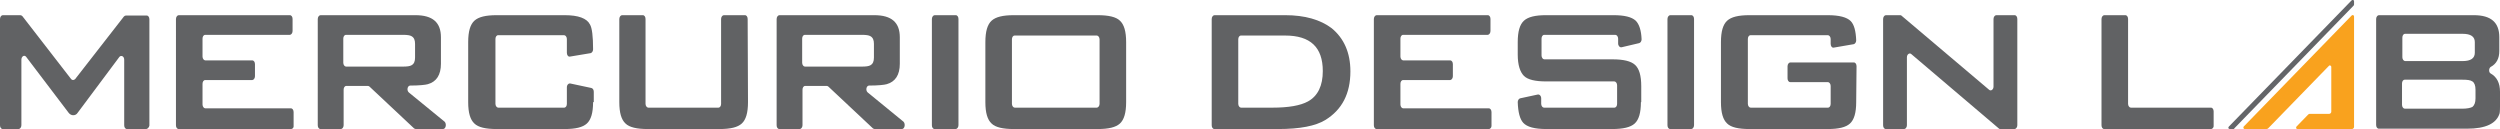 <?xml version="1.0" encoding="utf-8"?>
<!-- Generator: Adobe Illustrator 25.0.0, SVG Export Plug-In . SVG Version: 6.00 Build 0)  -->
<svg version="1.1" id="Layer_1" xmlns="http://www.w3.org/2000/svg" xmlns:xlink="http://www.w3.org/1999/xlink" x="0px" y="0px"
	 viewBox="0 0 724.6 37.4" style="enable-background:new 0 0 724.6 37.4;" xml:space="preserve">
<g id="default_color_copy">
	<g>
		<path style="fill:#616264;" d="M42.3,37.4h-5.5c-0.5,0-0.8-0.5-0.8-1.1v-19c0-1-0.9-1.4-1.4-0.8L22.5,32.7
			c-0.3,0.5-0.8,0.7-1.3,0.7l0,0c-0.5,0-1-0.3-1.3-0.7L7.6,16.5c-0.5-0.7-1.4-0.2-1.4,0.8v19c0,0.6-0.4,1.1-0.8,1.1H0.8
			c-0.5,0-0.8-0.5-0.8-1.1V5.5c0-0.6,0.4-1.1,0.8-1.1h5.1c0.2,0,0.4,0.1,0.6,0.3l14.1,18.2c0.3,0.4,0.8,0.4,1.2,0L35.9,4.8
			c0.2-0.2,0.4-0.3,0.6-0.3h6c0.5,0,0.8,0.5,0.8,1.1v30.8C43.2,36.9,42.8,37.4,42.3,37.4z"/>
		<path style="fill:#616264;" d="M84.4,37.4H51.8c-0.5,0-0.8-0.5-0.8-1.1V5.5c0-0.6,0.4-1.1,0.8-1.1H84c0.5,0,0.8,0.5,0.8,1.1V9
			c0,0.6-0.4,1.1-0.8,1.1H59.5c-0.5,0-0.8,0.5-0.8,1.1v5.2c0,0.6,0.4,1.1,0.8,1.1h13.6c0.5,0,0.8,0.5,0.8,1.1v3.5
			c0,0.6-0.4,1.1-0.8,1.1H59.5c-0.5,0-0.8,0.5-0.8,1.1v6c0,0.6,0.4,1.1,0.8,1.1h24.8c0.5,0,0.8,0.5,0.8,1.1v4
			C85.2,36.9,84.8,37.4,84.4,37.4z"/>
		<path style="fill:#616264;" d="M128.4,37.4h-7.9c-0.2,0-0.3-0.1-0.5-0.2l-12.9-12.1c-0.1-0.1-0.3-0.2-0.5-0.2h-6.2
			c-0.5,0-0.8,0.5-0.8,1.1v10.3c0,0.6-0.4,1.1-0.8,1.1h-5.9c-0.5,0-0.8-0.5-0.8-1.1V5.5c0-0.6,0.4-1.1,0.8-1.1h27.5
			c5,0,7.4,2.1,7.4,6.4v7.7c0,3.2-1.3,5.2-3.8,5.9c-0.7,0.2-2.5,0.4-5.1,0.4c-0.8,0-1.1,1.4-0.4,2l10.4,8.5
			C129.5,36,129.2,37.4,128.4,37.4z M120.3,16.7v-4c0-1.1-0.3-1.8-1-2.2c-0.5-0.3-1.3-0.4-2.5-0.4h-16.5c-0.5,0-0.8,0.5-0.8,1.1v7
			c0,0.6,0.4,1.1,0.8,1.1h16.5c1.2,0,2-0.1,2.5-0.4C120,18.5,120.3,17.8,120.3,16.7z"/>
		<path style="fill:#616264;" d="M171.9,29.6c0,3.1-0.6,5.1-1.8,6.2c-1.2,1.1-3.3,1.6-6.4,1.6h-19.8c-3.1,0-5.3-0.5-6.4-1.6
			c-1.2-1.1-1.8-3.1-1.8-6.2V12.2c0-3.1,0.6-5.1,1.8-6.2c1.2-1.1,3.3-1.6,6.4-1.6h19.8c3.9,0,6.4,0.9,7.3,2.7c0.6,1,0.9,3.4,0.9,7.2
			c0,0.5-0.3,1-0.7,1.1l-6,1c-0.5,0.1-0.9-0.4-0.9-1.1v-4c0-0.6-0.4-1.1-0.8-1.1h-19.1c-0.5,0-0.8,0.5-0.8,1.1v18.8
			c0,0.6,0.4,1.1,0.8,1.1h19.1c0.5,0,0.8-0.5,0.8-1.1v-4.8c0-0.7,0.5-1.2,1-1.1l6.1,1.3c0.4,0.1,0.7,0.5,0.7,1.1v3H171.9z"/>
		<path style="fill:#616264;" d="M216.8,29.6c0,3.1-0.6,5.1-1.8,6.2s-3.3,1.6-6.4,1.6h-20.9c-3.1,0-5.3-0.5-6.4-1.6
			c-1.2-1.1-1.8-3.1-1.8-6.2V5.5c0-0.6,0.4-1.1,0.8-1.1h6c0.5,0,0.8,0.5,0.8,1.1v24.6c0,0.6,0.4,1.1,0.8,1.1h20.3
			c0.5,0,0.8-0.5,0.8-1.1V5.5c0-0.6,0.4-1.1,0.8-1.1h6.1c0.5,0,0.8,0.5,0.8,1.1L216.8,29.6L216.8,29.6z"/>
		<path style="fill:#616264;" d="M261.4,37.4h-7.9c-0.2,0-0.3-0.1-0.5-0.2l-12.9-12.1c-0.1-0.1-0.3-0.2-0.5-0.2h-6.2
			c-0.5,0-0.8,0.5-0.8,1.1v10.3c0,0.6-0.4,1.1-0.8,1.1h-5.9c-0.5,0-0.8-0.5-0.8-1.1V5.5c0-0.6,0.4-1.1,0.8-1.1h27.5
			c5,0,7.4,2.1,7.4,6.4v7.7c0,3.2-1.3,5.2-3.8,5.9c-0.7,0.2-2.5,0.4-5.1,0.4c-0.8,0-1.1,1.4-0.4,2l10.4,8.5
			C262.5,36,262.2,37.4,261.4,37.4z M253.3,16.7v-4c0-1.1-0.3-1.8-1-2.2c-0.5-0.3-1.3-0.4-2.5-0.4h-16.5c-0.5,0-0.8,0.5-0.8,1.1v7
			c0,0.6,0.4,1.1,0.8,1.1h16.5c1.2,0,2-0.1,2.5-0.4C253,18.5,253.3,17.8,253.3,16.7z"/>
		<path style="fill:#616264;" d="M277,37.4h-6.1c-0.5,0-0.8-0.5-0.8-1.1V5.5c0-0.6,0.4-1.1,0.8-1.1h6.1c0.5,0,0.8,0.5,0.8,1.1v30.8
			C277.8,36.9,277.4,37.4,277,37.4z"/>
		<path style="fill:#616264;" d="M326.4,29.6c0,3.1-0.6,5.1-1.8,6.2s-3.3,1.6-6.4,1.6h-24.4c-3.1,0-5.3-0.5-6.4-1.6
			c-1.2-1.1-1.8-3.1-1.8-6.2V12.2c0-3.1,0.6-5.1,1.8-6.2c1.2-1.1,3.3-1.6,6.4-1.6h24.4c3.1,0,5.3,0.5,6.4,1.6
			c1.2,1.1,1.8,3.1,1.8,6.2V29.6z M318.7,30.1V11.4c0-0.6-0.4-1.1-0.8-1.1h-23.8c-0.5,0-0.8,0.5-0.8,1.1v18.7c0,0.6,0.4,1.1,0.8,1.1
			h23.8C318.3,31.2,318.7,30.7,318.7,30.1z"/>
		<path style="fill:#616264;" d="M391.4,20.7c0,6.4-2.4,11.1-7.3,14.1c-2.8,1.7-7.3,2.6-13.6,2.6H352c-0.5,0-0.8-0.5-0.8-1.1V5.5
			c0-0.6,0.4-1.1,0.8-1.1h20.5c5.7,0,10.2,1.3,13.5,3.8C389.5,11.1,391.4,15.2,391.4,20.7z M383.4,20.6c0-6.9-3.6-10.3-10.9-10.3
			h-12.8c-0.5,0-0.8,0.5-0.8,1.1v18.7c0,0.6,0.4,1.1,0.8,1.1h9.1c4.7,0,8.1-0.6,10.3-1.8C382,27.8,383.4,24.8,383.4,20.6z"/>
		<path style="fill:#616264;" d="M431.5,37.4H399c-0.5,0-0.8-0.5-0.8-1.1V5.5c0-0.6,0.4-1.1,0.8-1.1h32.2c0.5,0,0.8,0.5,0.8,1.1V9
			c0,0.6-0.4,1.1-0.8,1.1h-24.5c-0.5,0-0.8,0.5-0.8,1.1v5.2c0,0.6,0.4,1.1,0.8,1.1h13.6c0.5,0,0.8,0.5,0.8,1.1v3.5
			c0,0.6-0.4,1.1-0.8,1.1h-13.6c-0.5,0-0.8,0.5-0.8,1.1v6c0,0.6,0.4,1.1,0.8,1.1h24.8c0.5,0,0.8,0.5,0.8,1.1v4
			C432.3,36.9,432,37.4,431.5,37.4z"/>
		<path style="fill:#616264;" d="M475.6,29.6c0,3.1-0.6,5.1-1.8,6.2s-3.4,1.6-6.5,1.6h-19.1c-3.4,0-5.6-0.6-6.7-1.8
			c-1-1.1-1.5-3.1-1.6-6c0-0.5,0.3-1,0.7-1.1l5.1-1.1c0.5-0.1,1,0.4,1,1.1v1.6c0,0.6,0.4,1.1,0.8,1.1h20.4c0.5,0,0.8-0.5,0.8-1.1
			v-5.4c0-0.6-0.4-1.1-0.8-1.1h-19.8c-3.1,0-5.3-0.5-6.4-1.6s-1.8-3.1-1.8-6.2v-3.6c0-3.1,0.6-5.1,1.8-6.2c1.2-1.1,3.3-1.6,6.4-1.6
			h19.5c3.2,0,5.3,0.5,6.5,1.6c1,1,1.6,2.8,1.7,5.4c0,0.5-0.3,1-0.7,1.1l-5.1,1.2c-0.5,0.1-1-0.4-1-1.1v-1.4c0-0.6-0.4-1.1-0.8-1.1
			h-20.6c-0.5,0-0.8,0.5-0.8,1.1v4.9c0,0.6,0.4,1.1,0.8,1.1h19.8c3.1,0,5.3,0.5,6.5,1.6s1.8,3.1,1.8,6.2v4.6H475.6z"/>
		<path style="fill:#616264;" d="M490.2,37.4h-6.1c-0.5,0-0.8-0.5-0.8-1.1V5.5c0-0.6,0.4-1.1,0.8-1.1h6.1c0.5,0,0.8,0.5,0.8,1.1
			v30.8C491,36.9,490.6,37.4,490.2,37.4z"/>
		<path style="fill:#616264;" d="M538,29.6c0,3.1-0.6,5.1-1.8,6.2s-3.3,1.6-6.4,1.6H507c-3.1,0-5.3-0.5-6.4-1.6
			c-1.2-1.1-1.8-3.1-1.8-6.2V12.2c0-3.1,0.6-5.1,1.8-6.2c1.2-1.1,3.3-1.6,6.4-1.6h22.8c3.3,0,5.5,0.6,6.6,1.7c1,1,1.5,2.9,1.6,5.6
			c0,0.5-0.3,1-0.7,1.1l-5.8,1c-0.5,0.1-0.9-0.4-0.9-1.1v-1.4c0-0.6-0.4-1.1-0.8-1.1h-22.4c-0.5,0-0.8,0.5-0.8,1.1v18.8
			c0,0.6,0.4,1.1,0.8,1.1h22.4c0.5,0,0.8-0.5,0.8-1.1v-5.2c0-0.6-0.4-1.1-0.8-1.1h-10.9c-0.5,0-0.8-0.5-0.8-1.1v-3.5
			c0-0.6,0.4-1.1,0.8-1.1h18.4c0.5,0,0.8,0.5,0.8,1.1L538,29.6L538,29.6z"/>
		<path style="fill:#616264;" d="M583.9,37.4h-4.2c-0.2,0-0.3-0.1-0.4-0.2L554,15.7c-0.5-0.5-1.3,0-1.3,0.9v19.7
			c0,0.6-0.4,1.1-0.8,1.1h-5.3c-0.5,0-0.8-0.5-0.8-1.1V5.5c0-0.6,0.4-1.1,0.8-1.1h4.2c0.2,0,0.3,0.1,0.4,0.2L576.5,26
			c0.5,0.5,1.3,0,1.3-0.9V5.5c0-0.6,0.4-1.1,0.8-1.1h5.3c0.5,0,0.8,0.5,0.8,1.1v30.8C584.7,36.9,584.3,37.4,583.9,37.4z"/>
		<path style="fill:#616264;" d="M640.8,37.4h-30.9c-0.5,0-0.8-0.5-0.8-1.1V5.5c0-0.6,0.4-1.1,0.8-1.1h6.1c0.5,0,0.8,0.5,0.8,1.1
			v24.6c0,0.6,0.4,1.1,0.8,1.1h23.2c0.5,0,0.8,0.5,0.8,1.1v4C641.7,36.9,641.3,37.4,640.8,37.4z"/>
		<path style="fill:#616264;" d="M724.5,32.8c-0.9,3-4,4.5-9.5,4.5h-25.5c-0.5,0-0.8-0.5-0.8-1.1V5.5c0-0.6,0.4-1.1,0.8-1.1H717
			c5,0,7.4,2.1,7.4,6.4v4c0,2.1-0.8,3.7-2.5,4.6c-0.6,0.4-0.6,1.6,0,1.9c1.8,1,2.7,2.8,2.7,5.3v4.3
			C724.6,30.9,724.6,32.3,724.5,32.8z M717.3,15.3v-3.1c0-1.6-1.2-2.4-3.5-2.4h-16.7c-0.5,0-0.8,0.5-0.8,1.1v5.7
			c0,0.6,0.4,1.1,0.8,1.1h16.7C716.1,17.7,717.3,16.9,717.3,15.3z M717.5,28.5V26c0-1.2-0.3-2-0.9-2.4c-0.6-0.4-1.5-0.5-2.9-0.5H697
			c-0.5,0-0.8,0.5-0.8,1.1v6.2c0,0.6,0.4,1.1,0.8,1.1h16.7c1.3,0,2.3-0.2,2.9-0.5C717.2,30.5,717.5,29.7,717.5,28.5z"/>
		<g>
			<path style="fill:#636569;" d="M647.2,37.4h-0.9c-0.4,0-0.6-0.4-0.3-0.7l35.6-36.6c0.3-0.3,0.7-0.1,0.7,0.3v0.9
				c0,0.2-0.1,0.3-0.2,0.4l-34.5,35.5C647.6,37.4,647.4,37.4,647.2,37.4z"/>
			<path style="fill:#F9A21E;" d="M650.3,36.7l31.3-32.2c0.3-0.3,0.7-0.1,0.7,0.3v32c0,0.3-0.3,0.6-0.6,0.6h-15.8
				c-0.4,0-0.5-0.4-0.3-0.7l3.4-3.5c0.1-0.1,0.3-0.2,0.4-0.2h5.7c0.3,0,0.6-0.3,0.6-0.6v-13c0-0.4-0.5-0.6-0.7-0.3l-17.6,18.1
				c-0.1,0.1-0.3,0.2-0.5,0.2h-6.3C650.3,37.4,650.1,37,650.3,36.7z"/>
		</g>
	</g>
</g>
</svg>
